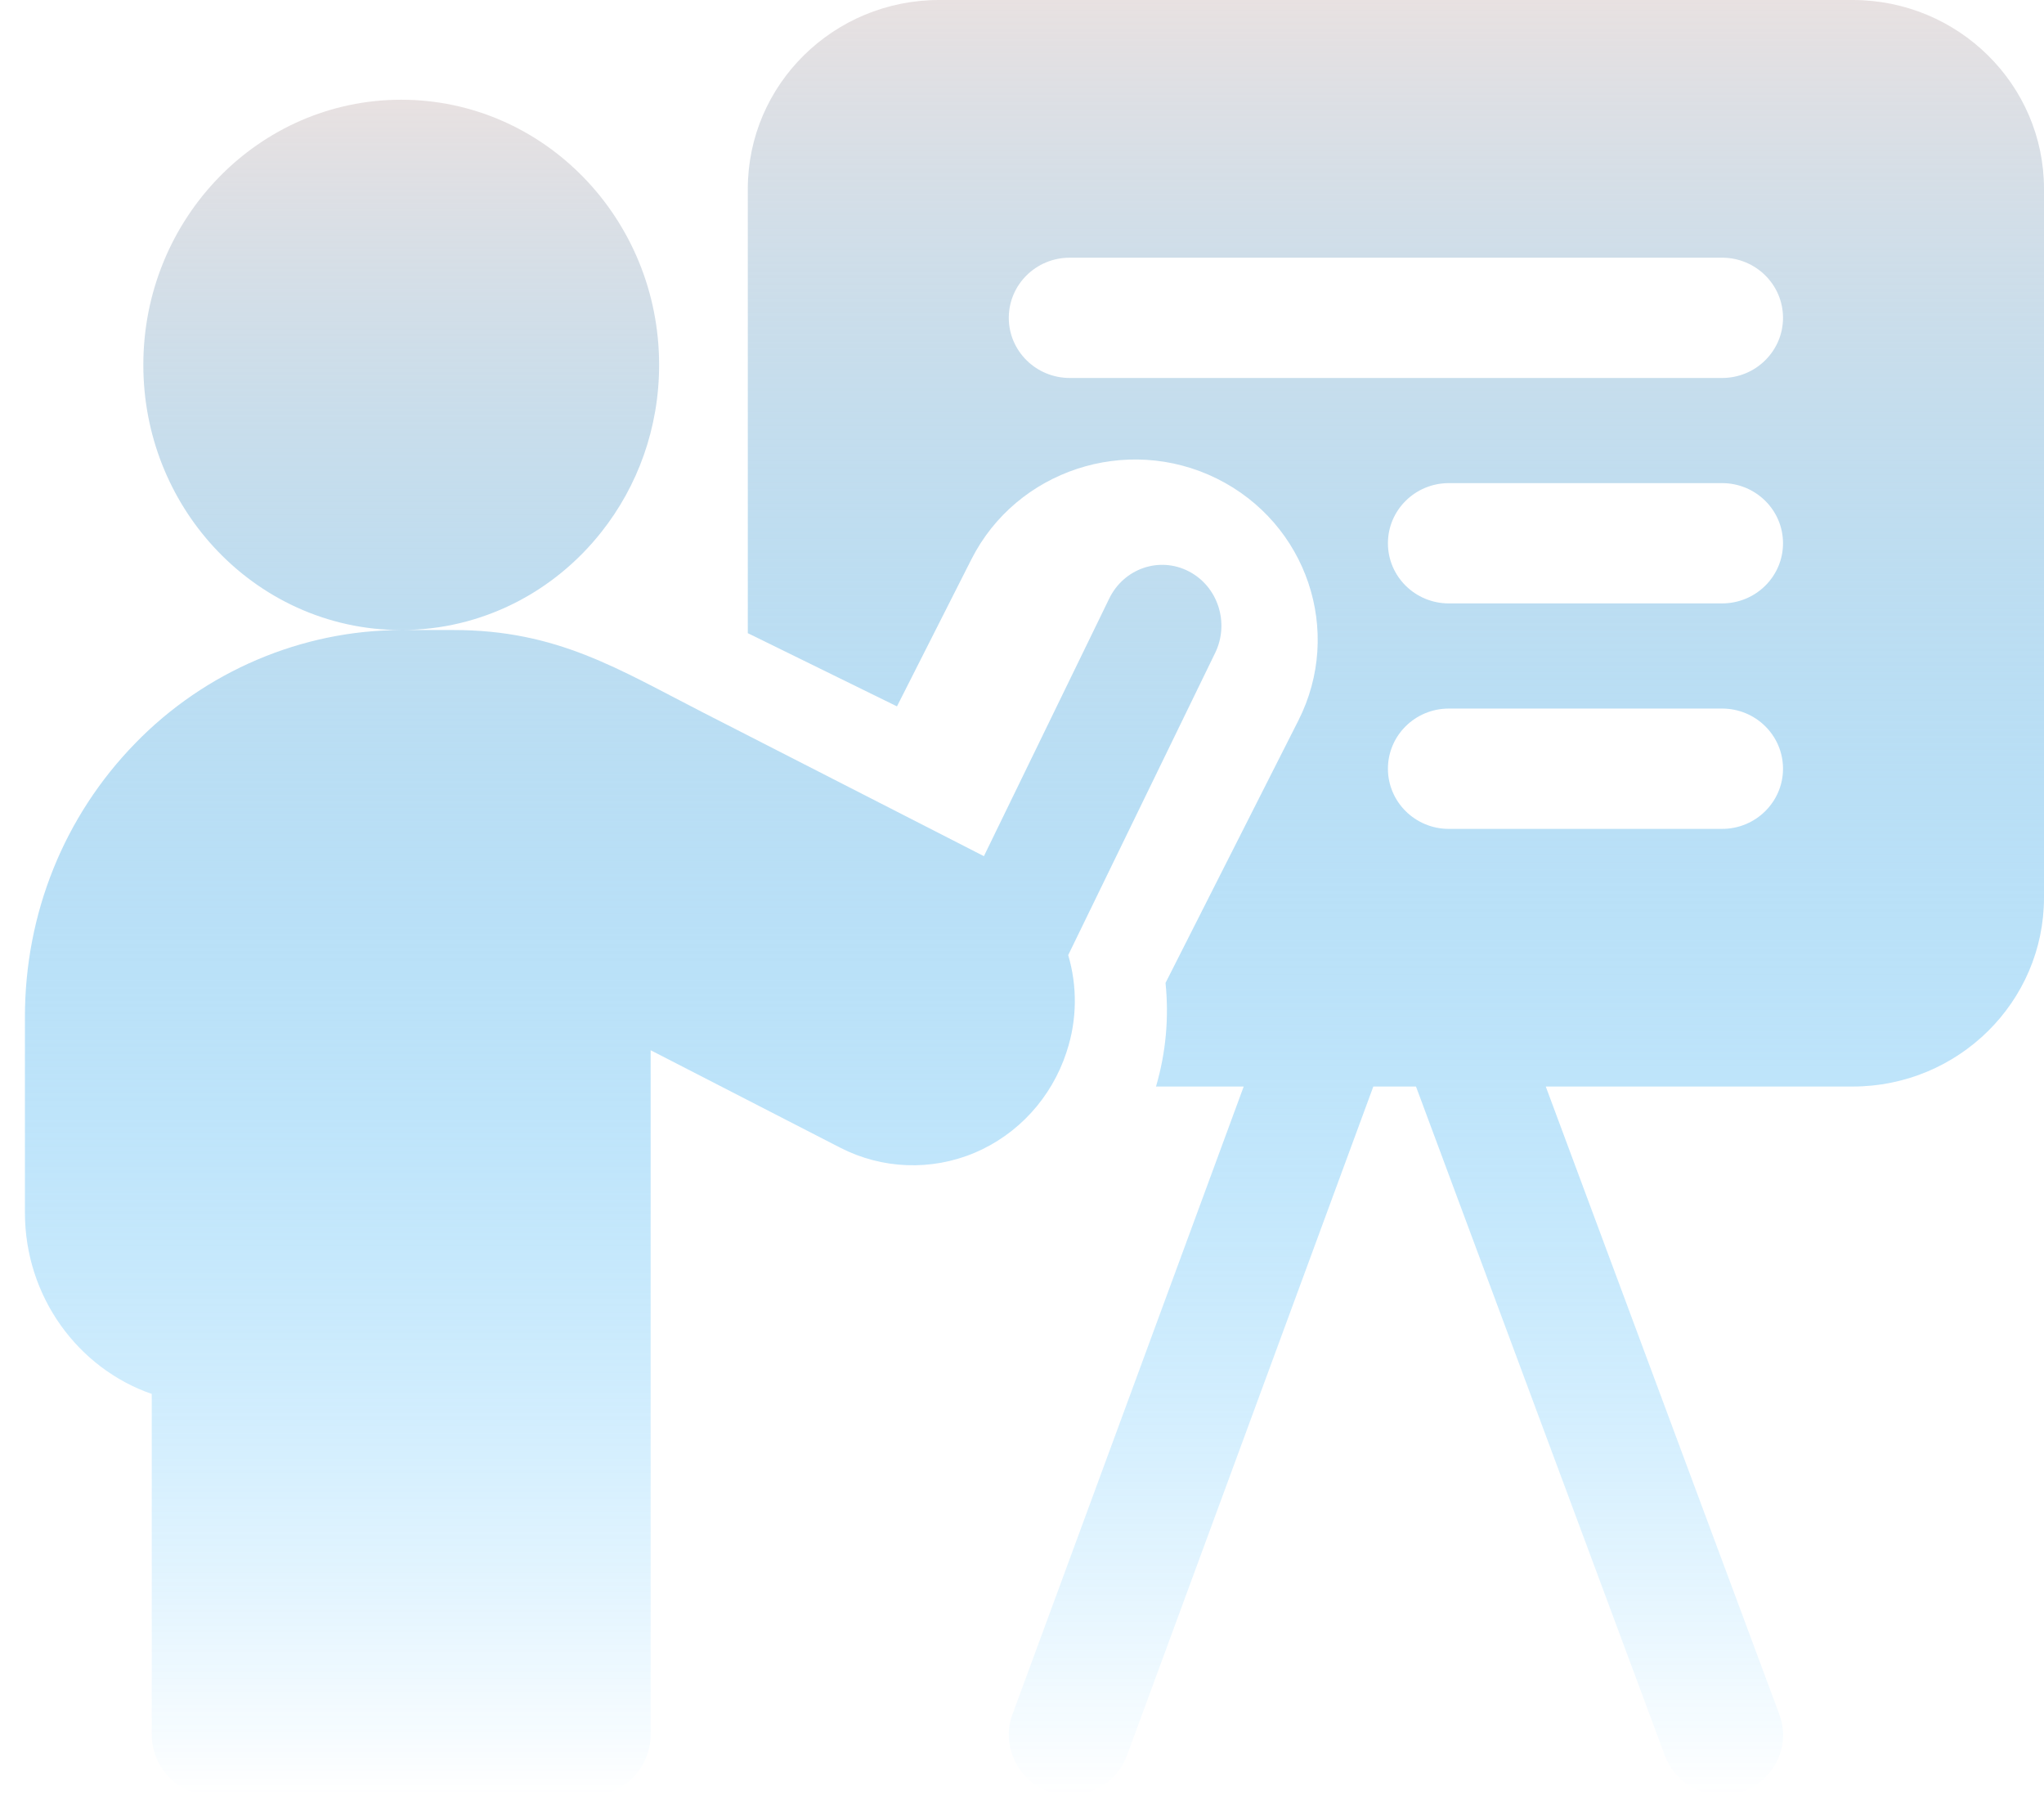 <svg width="41" height="36" viewBox="0 0 41 36" fill="none" xmlns="http://www.w3.org/2000/svg">
<path d="M37.161 0H18.839C16.718 0 15 1.697 15 3.789V12.698C15.969 13.173 17.015 13.687 17.992 14.166L19.486 11.215C20.391 9.43 22.597 8.705 24.405 9.596C26.216 10.491 26.95 12.663 26.043 14.451L23.379 19.712C23.45 20.408 23.387 21.11 23.188 21.79H24.947L20.308 34.382C20.033 35.128 20.565 36 21.457 36C21.955 36 22.424 35.696 22.605 35.206L27.547 21.79H28.403L33.396 35.21C33.578 35.698 34.046 36 34.544 36C35.377 36 35.988 35.178 35.69 34.378L31.006 21.79H37.161C39.281 21.79 41 20.093 41 18V3.789C41 1.697 39.281 0 37.161 0ZM34.543 16.623H29.061C28.387 16.623 27.84 16.082 27.84 15.416C27.84 14.75 28.387 14.21 29.061 14.21H34.543C35.218 14.21 35.765 14.75 35.765 15.416C35.765 16.082 35.218 16.623 34.543 16.623ZM34.543 12.101H29.061C28.387 12.101 27.84 11.561 27.84 10.895C27.84 10.229 28.387 9.689 29.061 9.689H34.543C35.218 9.689 35.765 10.229 35.765 10.895C35.765 11.561 35.218 12.101 34.543 12.101ZM34.543 7.58H21.457C20.782 7.58 20.235 7.039 20.235 6.374C20.235 5.708 20.782 5.168 21.457 5.168H34.543C35.218 5.168 35.765 5.708 35.765 6.374C35.765 7.039 35.218 7.58 34.543 7.58Z" fill="url(#paint0_linear_3220_5418)"/>
<path d="M21.395 21.092C21.61 20.445 21.608 19.77 21.427 19.154L24.374 13.095C24.668 12.492 24.43 11.758 23.843 11.457C23.257 11.155 22.544 11.399 22.25 12.003L19.736 17.17C18.234 16.401 15.951 15.234 14.112 14.294C12.402 13.42 11.181 12.635 9.097 12.635H8.048C9.67 12.635 11.118 11.868 12.065 10.667C12.788 9.753 13.221 8.588 13.221 7.318C13.221 4.381 10.905 2 8.047 2C5.191 2 2.875 4.381 2.875 7.318C2.875 8.729 3.41 10.011 4.281 10.962C5.224 11.992 6.563 12.635 8.047 12.636C6.057 12.636 4.112 13.464 2.712 14.907C1.286 16.37 0.5 18.319 0.5 20.395V24.318C0.5 26.007 1.567 27.444 3.044 27.955V34.779C3.044 35.453 3.576 36 4.232 36H11.864C12.52 36 13.051 35.453 13.051 34.779V21.062C14.177 21.64 15.656 22.401 16.853 23.016C17.692 23.447 18.673 23.486 19.547 23.12C20.419 22.752 21.091 22.017 21.391 21.106C21.392 21.101 21.394 21.096 21.395 21.092Z" fill="url(#paint1_linear_3220_5418)"/>
<defs>
<linearGradient id="paint0_linear_3220_5418" x1="28" y1="0" x2="28" y2="36" gradientUnits="userSpaceOnUse">
<stop stop-color="#E8E1E1"/>
<stop offset="1" stop-color="#00A3FF" stop-opacity="0"/>
</linearGradient>
<linearGradient id="paint1_linear_3220_5418" x1="12.5" y1="2" x2="12.5" y2="36" gradientUnits="userSpaceOnUse">
<stop stop-color="#E8E1E1"/>
<stop offset="1" stop-color="#00A3FF" stop-opacity="0"/>
</linearGradient>
</defs>
</svg>
